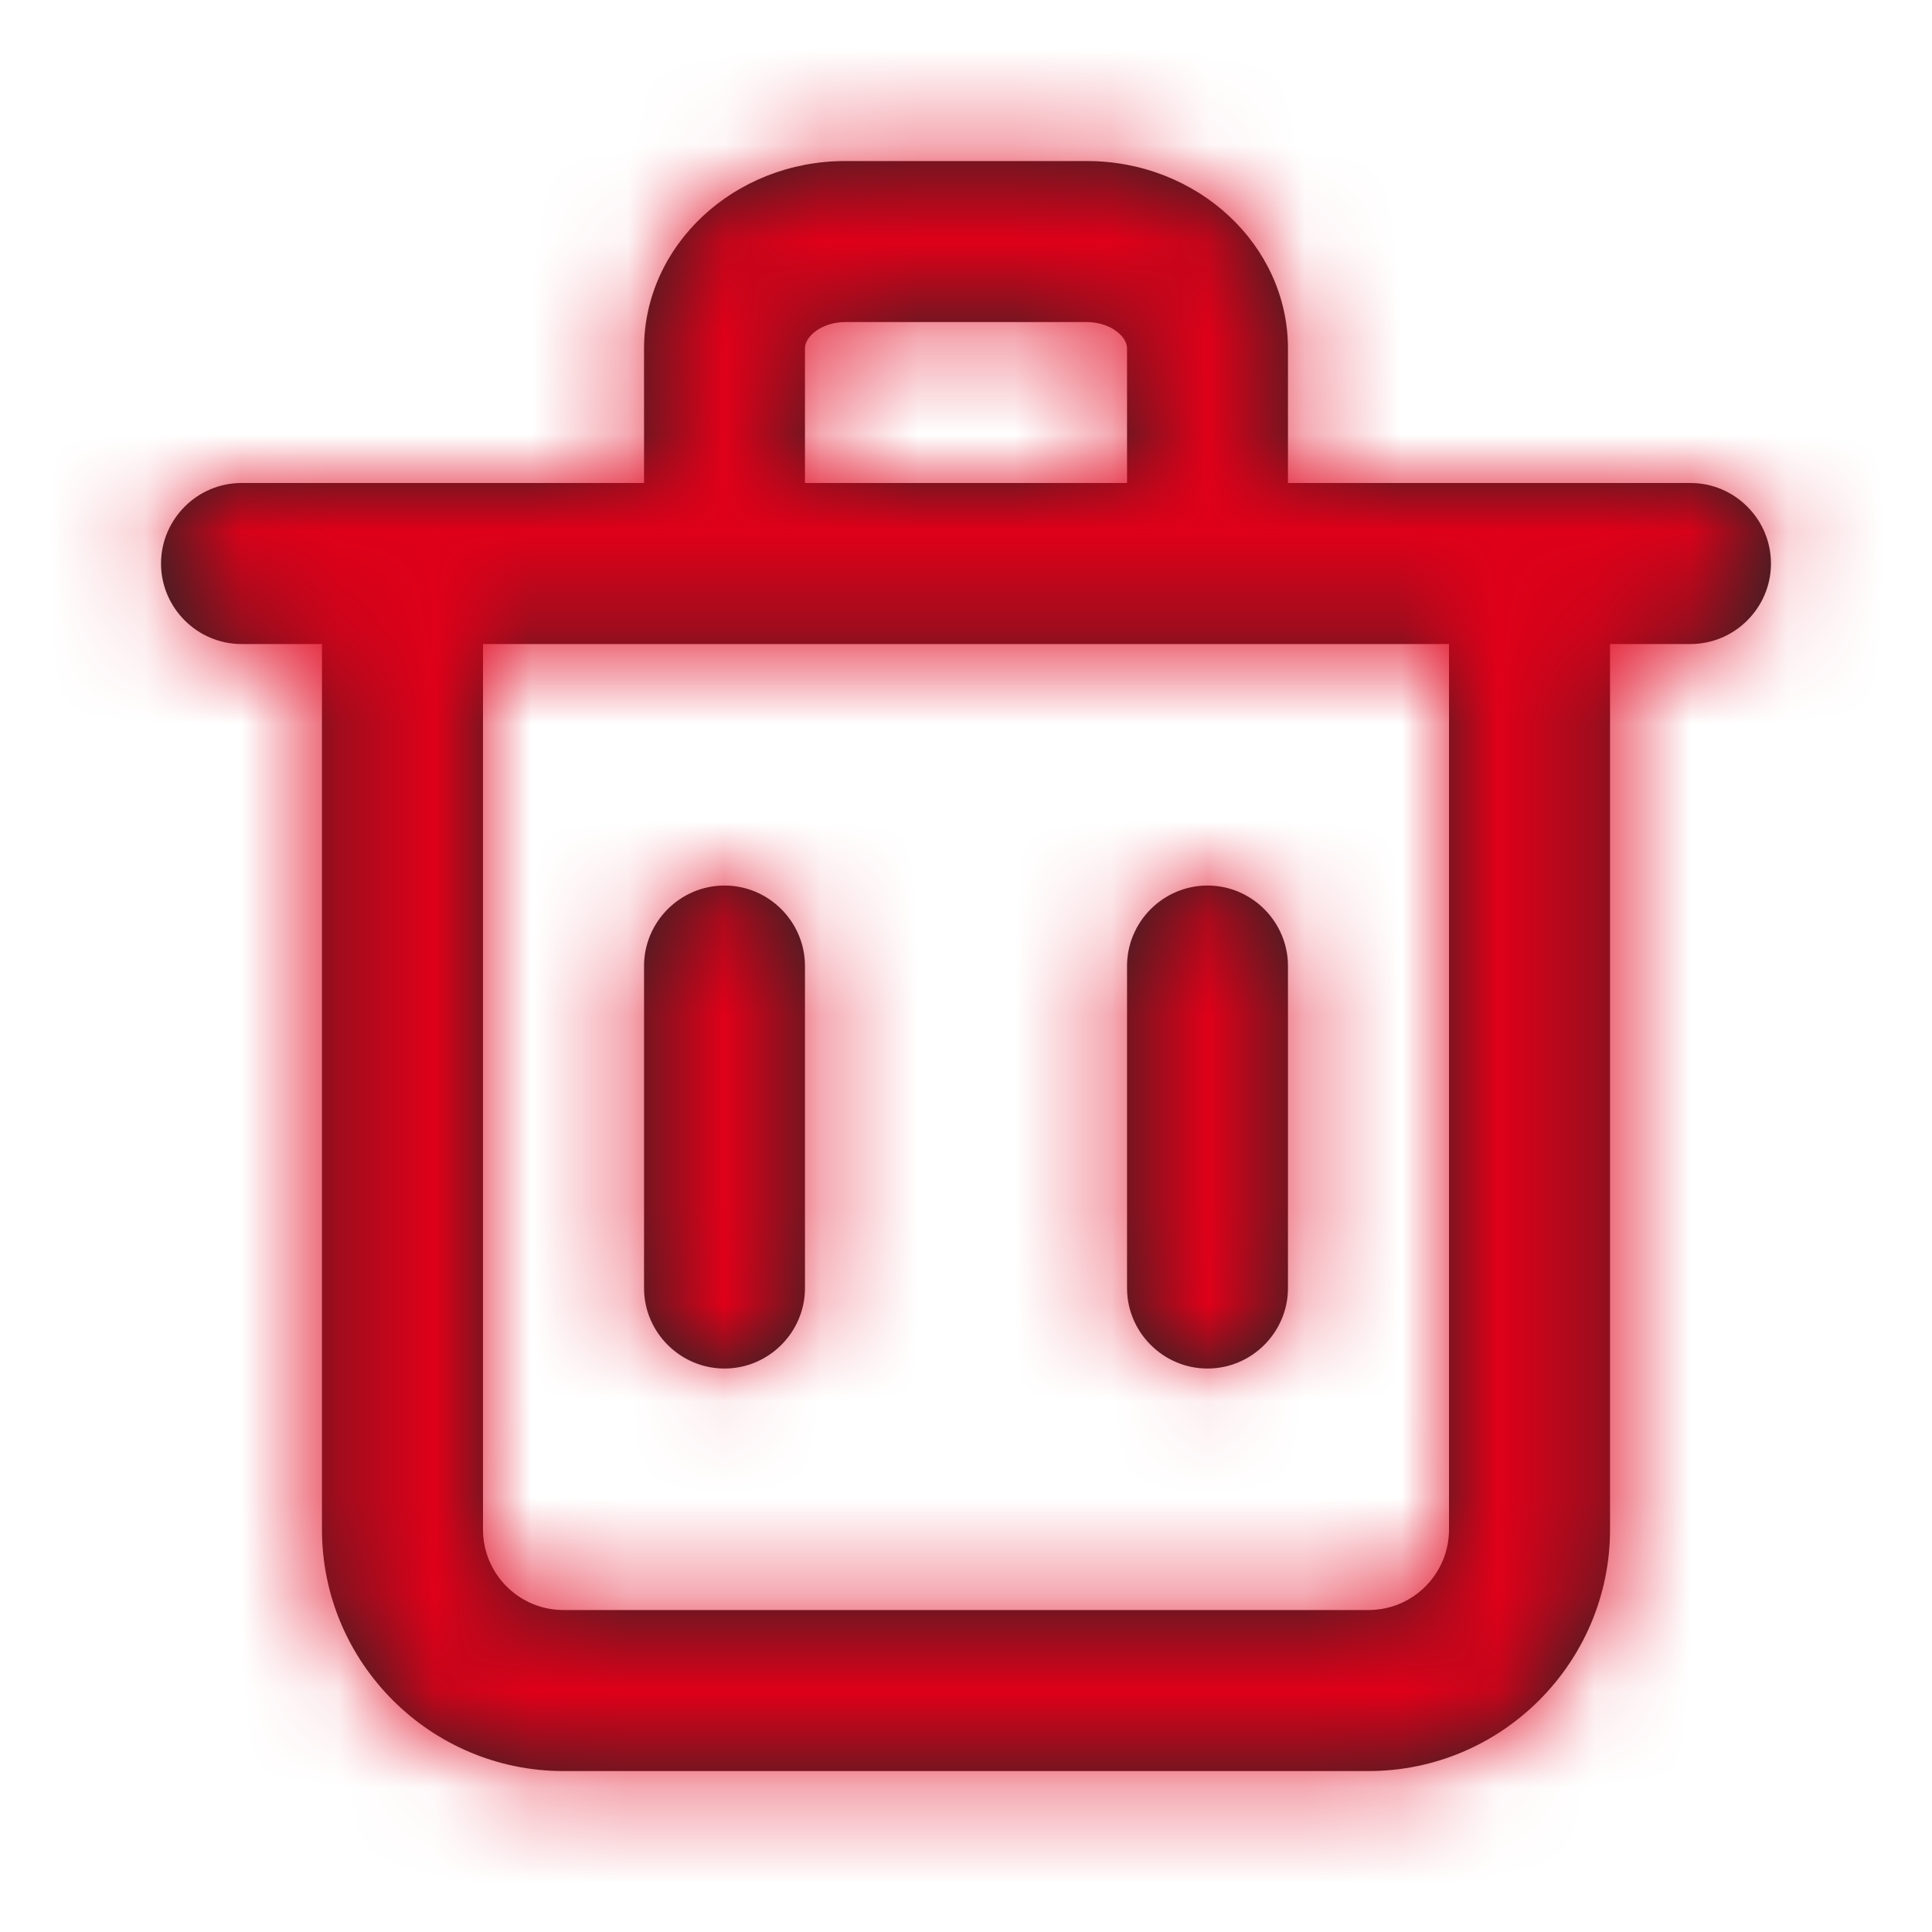 <svg width="20" height="20" viewBox="0 0 20 20" fill="none" xmlns="http://www.w3.org/2000/svg">
  <path fill-rule="evenodd" clip-rule="evenodd" d="M8.333 13.334C8.333 13.792 7.958 14.167 7.5 14.167C7.042 14.167 6.667 13.792 6.667 13.334V10C6.667 9.542 7.042 9.167 7.5 9.167C7.958 9.167 8.333 9.542 8.333 10V13.334ZM13.333 13.334C13.333 13.792 12.958 14.167 12.5 14.167C12.042 14.167 11.667 13.792 11.667 13.334V10C11.667 9.542 12.042 9.167 12.5 9.167C12.958 9.167 13.333 9.542 13.333 10V13.334ZM15 15.834C15 16.293 14.627 16.667 14.167 16.667H5.833C5.373 16.667 5 16.293 5 15.834V6.667H15V15.834ZM8.333 3.607C8.333 3.478 8.512 3.334 8.75 3.334H11.25C11.488 3.334 11.667 3.478 11.667 3.607V5H8.333V3.607ZM17.5 5H16.667H13.333V3.607C13.333 2.537 12.399 1.667 11.25 1.667H8.75C7.601 1.667 6.667 2.537 6.667 3.607V5H3.333H2.5C2.042 5 1.667 5.375 1.667 5.834C1.667 6.292 2.042 6.667 2.5 6.667H3.333V15.834C3.333 17.212 4.455 18.334 5.833 18.334H14.167C15.545 18.334 16.667 17.212 16.667 15.834V6.667H17.5C17.958 6.667 18.333 6.292 18.333 5.834C18.333 5.375 17.958 5 17.5 5Z" fill="#242525"/>
  <mask id="mask0_72_15104" style="mask-type:alpha" maskUnits="userSpaceOnUse" x="1" y="1" width="18" height="18">
    <path fill-rule="evenodd" clip-rule="evenodd" d="M8.333 13.334C8.333 13.792 7.958 14.167 7.5 14.167C7.042 14.167 6.667 13.792 6.667 13.334V10C6.667 9.542 7.042 9.167 7.5 9.167C7.958 9.167 8.333 9.542 8.333 10V13.334ZM13.333 13.334C13.333 13.792 12.958 14.167 12.5 14.167C12.042 14.167 11.667 13.792 11.667 13.334V10C11.667 9.542 12.042 9.167 12.5 9.167C12.958 9.167 13.333 9.542 13.333 10V13.334ZM15 15.834C15 16.293 14.627 16.667 14.167 16.667H5.833C5.373 16.667 5 16.293 5 15.834V6.667H15V15.834ZM8.333 3.607C8.333 3.478 8.512 3.334 8.75 3.334H11.25C11.488 3.334 11.667 3.478 11.667 3.607V5H8.333V3.607ZM17.5 5H16.667H13.333V3.607C13.333 2.537 12.399 1.667 11.25 1.667H8.75C7.601 1.667 6.667 2.537 6.667 3.607V5H3.333H2.5C2.042 5 1.667 5.375 1.667 5.834C1.667 6.292 2.042 6.667 2.5 6.667H3.333V15.834C3.333 17.212 4.455 18.334 5.833 18.334H14.167C15.545 18.334 16.667 17.212 16.667 15.834V6.667H17.5C17.958 6.667 18.333 6.292 18.333 5.834C18.333 5.375 17.958 5 17.5 5Z" fill="white"/>
  </mask>
  <g mask="url(#mask0_72_15104)">
    <rect width="20" height="20" fill="#DF0019"/>
  </g>
</svg>

